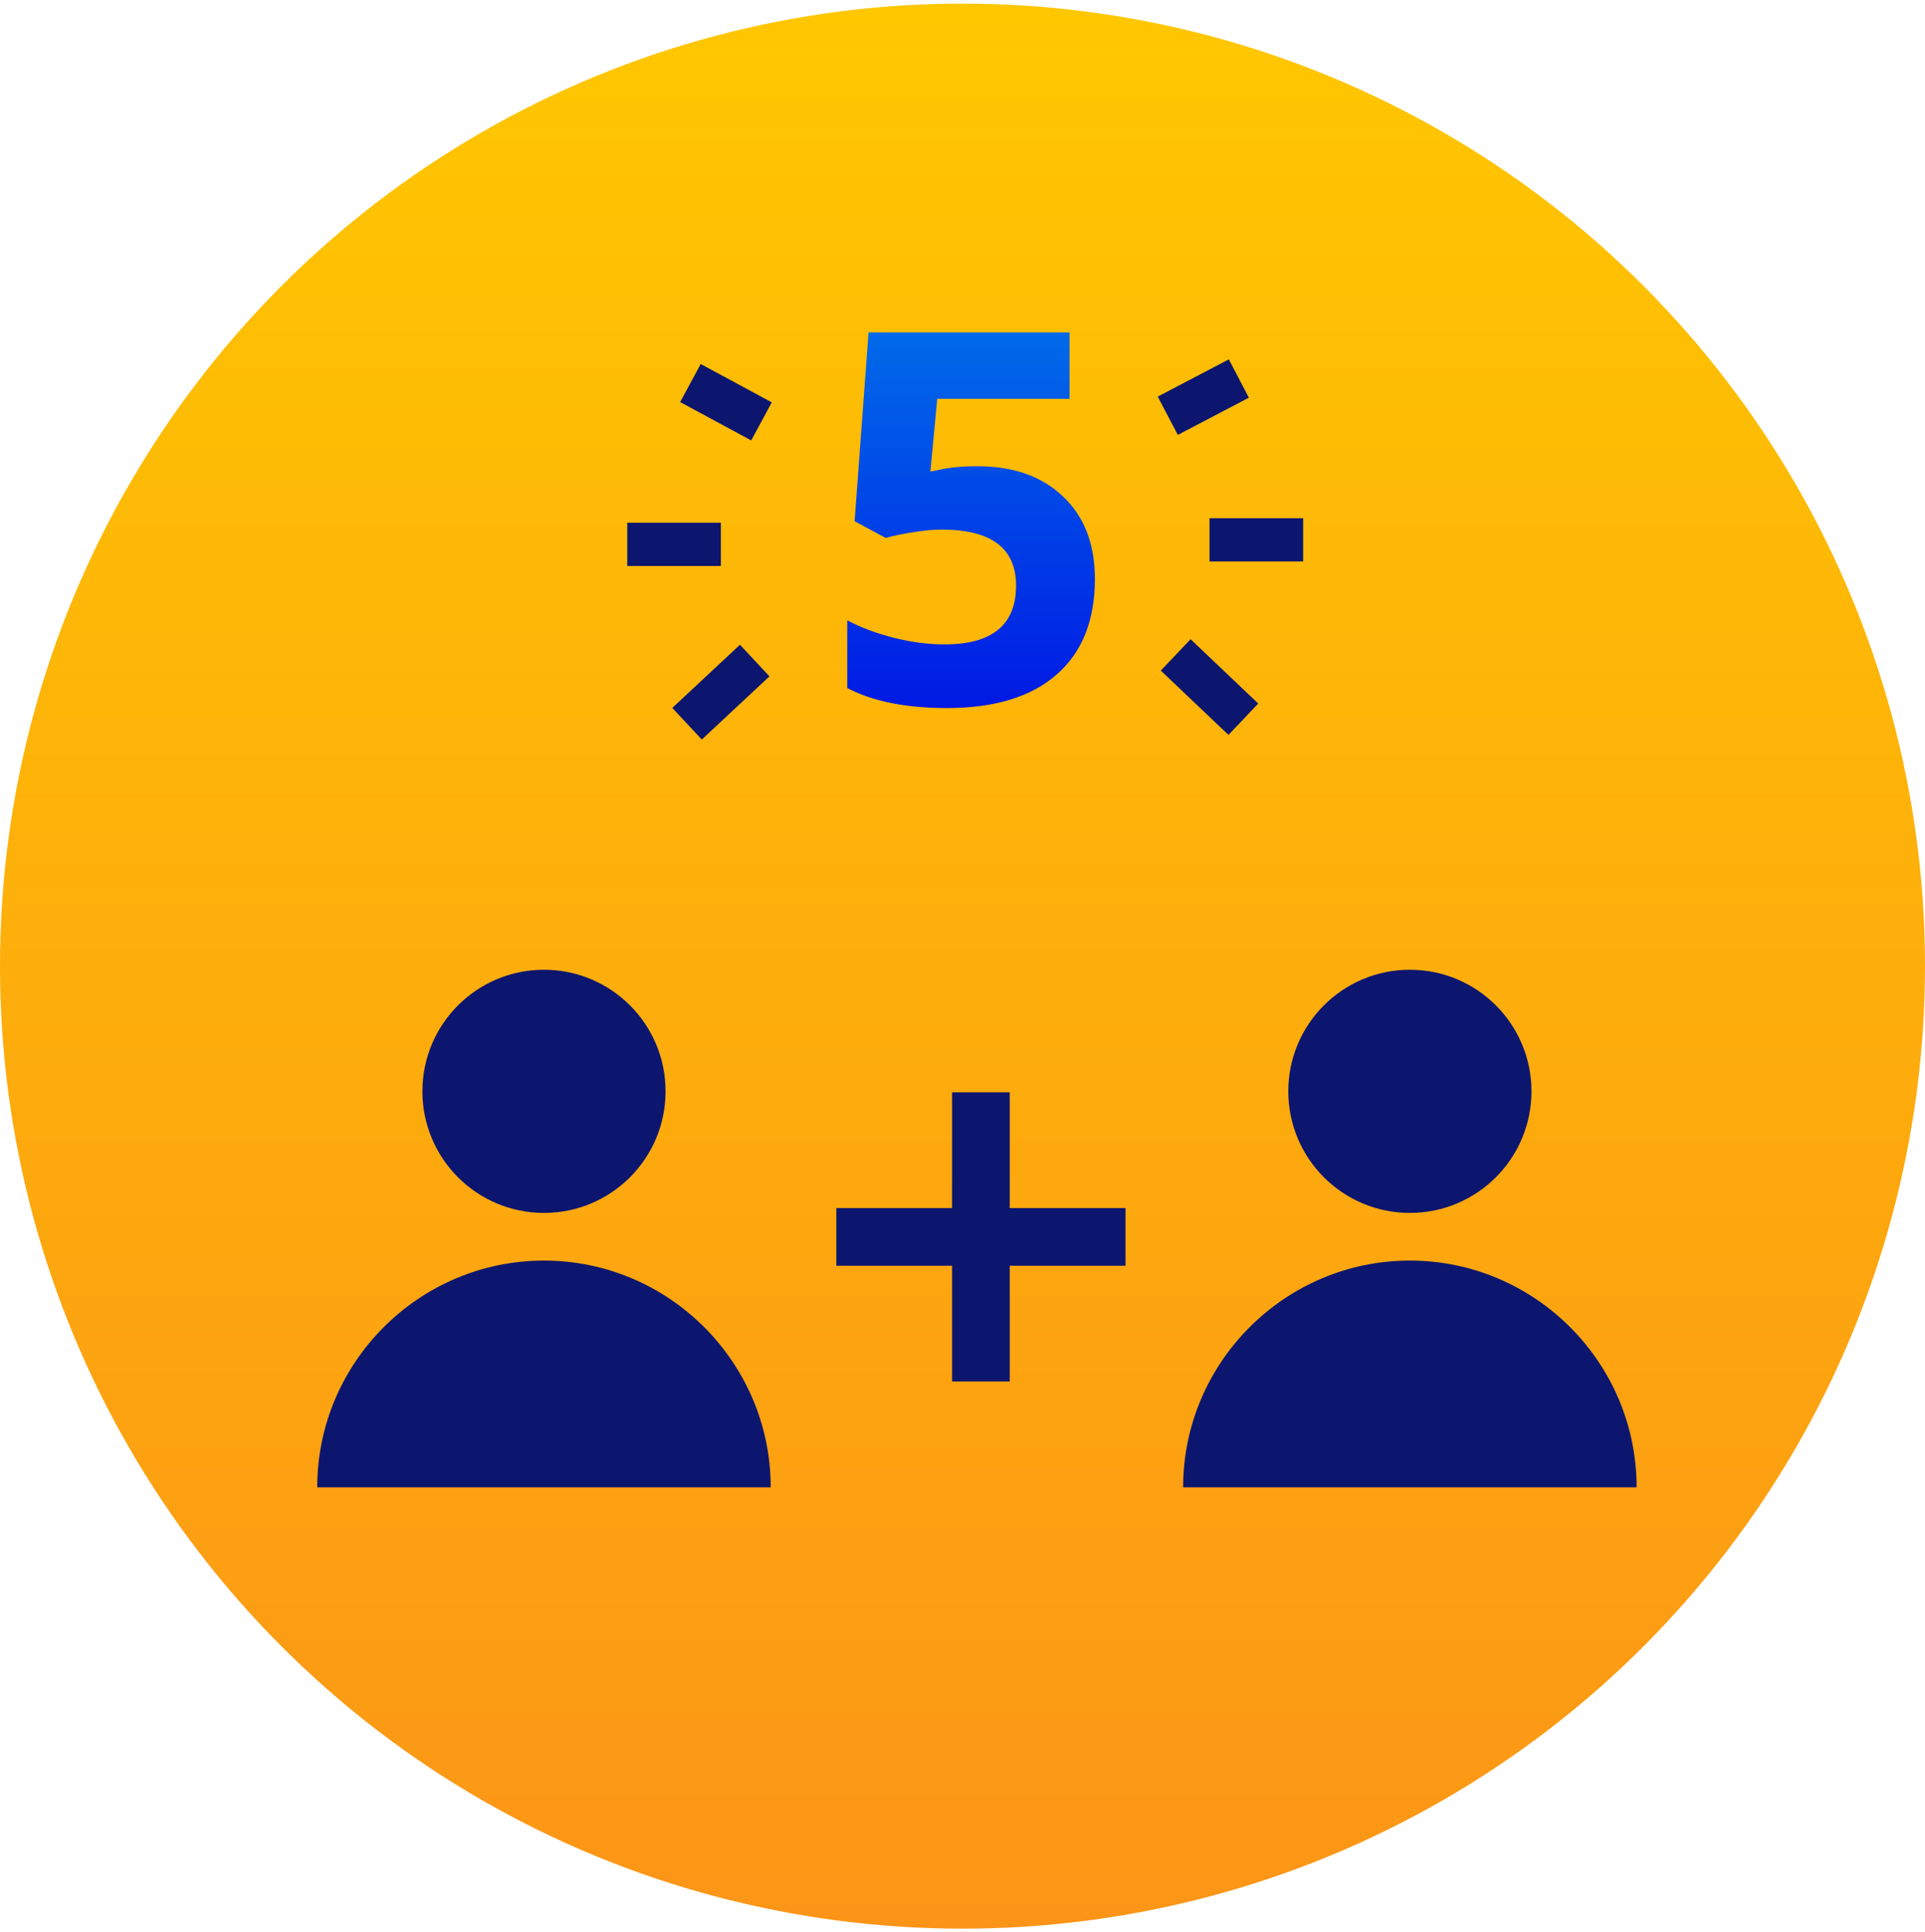 <svg width="267" height="268" viewBox="0 0 267 268" fill="none" xmlns="http://www.w3.org/2000/svg">
<circle cx="133.5" cy="134" r="133.5" fill="url(#paint0_linear)"/>
<path d="M135.586 64.664C140.555 64.664 144.504 66.059 147.434 68.848C150.387 71.637 151.863 75.457 151.863 80.309C151.863 86.051 150.094 90.469 146.555 93.562C143.016 96.656 137.953 98.203 131.367 98.203C125.648 98.203 121.031 97.277 117.516 95.426V86.039C119.367 87.023 121.523 87.832 123.984 88.465C126.445 89.074 128.777 89.379 130.98 89.379C137.613 89.379 140.93 86.66 140.93 81.223C140.93 76.043 137.496 73.453 130.629 73.453C129.387 73.453 128.016 73.582 126.516 73.84C125.016 74.074 123.797 74.332 122.859 74.613L118.535 72.293L120.469 46.102H148.348V55.312H129.996L129.047 65.402L130.277 65.156C131.707 64.828 133.477 64.664 135.586 64.664Z" fill="url(#paint1_linear)"/>
<path d="M99.987 75.5H87" stroke="#0C166E" stroke-width="6" stroke-miterlimit="10"/>
<path d="M105.62 58.446L95.762 53.126" stroke="#0C166E" stroke-width="6" stroke-miterlimit="10"/>
<path d="M104.68 91.616L95.292 100.378" stroke="#0C166E" stroke-width="6" stroke-miterlimit="10"/>
<path d="M167.762 74.875H180.748" stroke="#0C166E" stroke-width="6" stroke-miterlimit="10"/>
<path d="M161.973 57.663L171.83 52.5" stroke="#0C166E" stroke-width="6" stroke-miterlimit="10"/>
<path d="M163.068 90.834L172.456 99.753" stroke="#0C166E" stroke-width="6" stroke-miterlimit="10"/>
<path d="M116 171.554H156.109" stroke="#0C166E" stroke-width="8" stroke-miterlimit="10"/>
<path d="M136.054 191.609V151.5" stroke="#0C166E" stroke-width="8" stroke-miterlimit="10"/>
<path d="M75.451 168.228C84.765 168.228 92.315 160.678 92.315 151.364C92.315 142.05 84.765 134.5 75.451 134.5C66.137 134.5 58.587 142.05 58.587 151.364C58.587 160.678 66.137 168.228 75.451 168.228Z" fill="#0C166F"/>
<path d="M106.899 206.286C106.899 188.966 92.769 174.837 75.449 174.837C58.129 174.837 44 188.966 44 206.286" fill="#0C166F"/>
<path d="M195.552 168.228C204.866 168.228 212.416 160.678 212.416 151.364C212.416 142.05 204.866 134.5 195.552 134.5C186.239 134.5 178.688 142.05 178.688 151.364C178.688 160.678 186.239 168.228 195.552 168.228Z" fill="#0C166F"/>
<path d="M227 206.286C227 188.966 212.871 174.837 195.551 174.837C178.231 174.837 164.102 188.966 164.102 206.286" fill="#0C166F"/>
<defs>
<linearGradient id="paint0_linear" x1="133.5" y1="0.5" x2="133.5" y2="267.5" gradientUnits="userSpaceOnUse">
<stop stop-color="#FFC700"/>
<stop offset="1" stop-color="#FC9517"/>
</linearGradient>
<linearGradient id="paint1_linear" x1="134.608" y1="8.962" x2="134.608" y2="108.839" gradientUnits="userSpaceOnUse">
<stop stop-color="#00A4ED"/>
<stop offset="1" stop-color="#0009E3"/>
</linearGradient>
</defs>
</svg>
